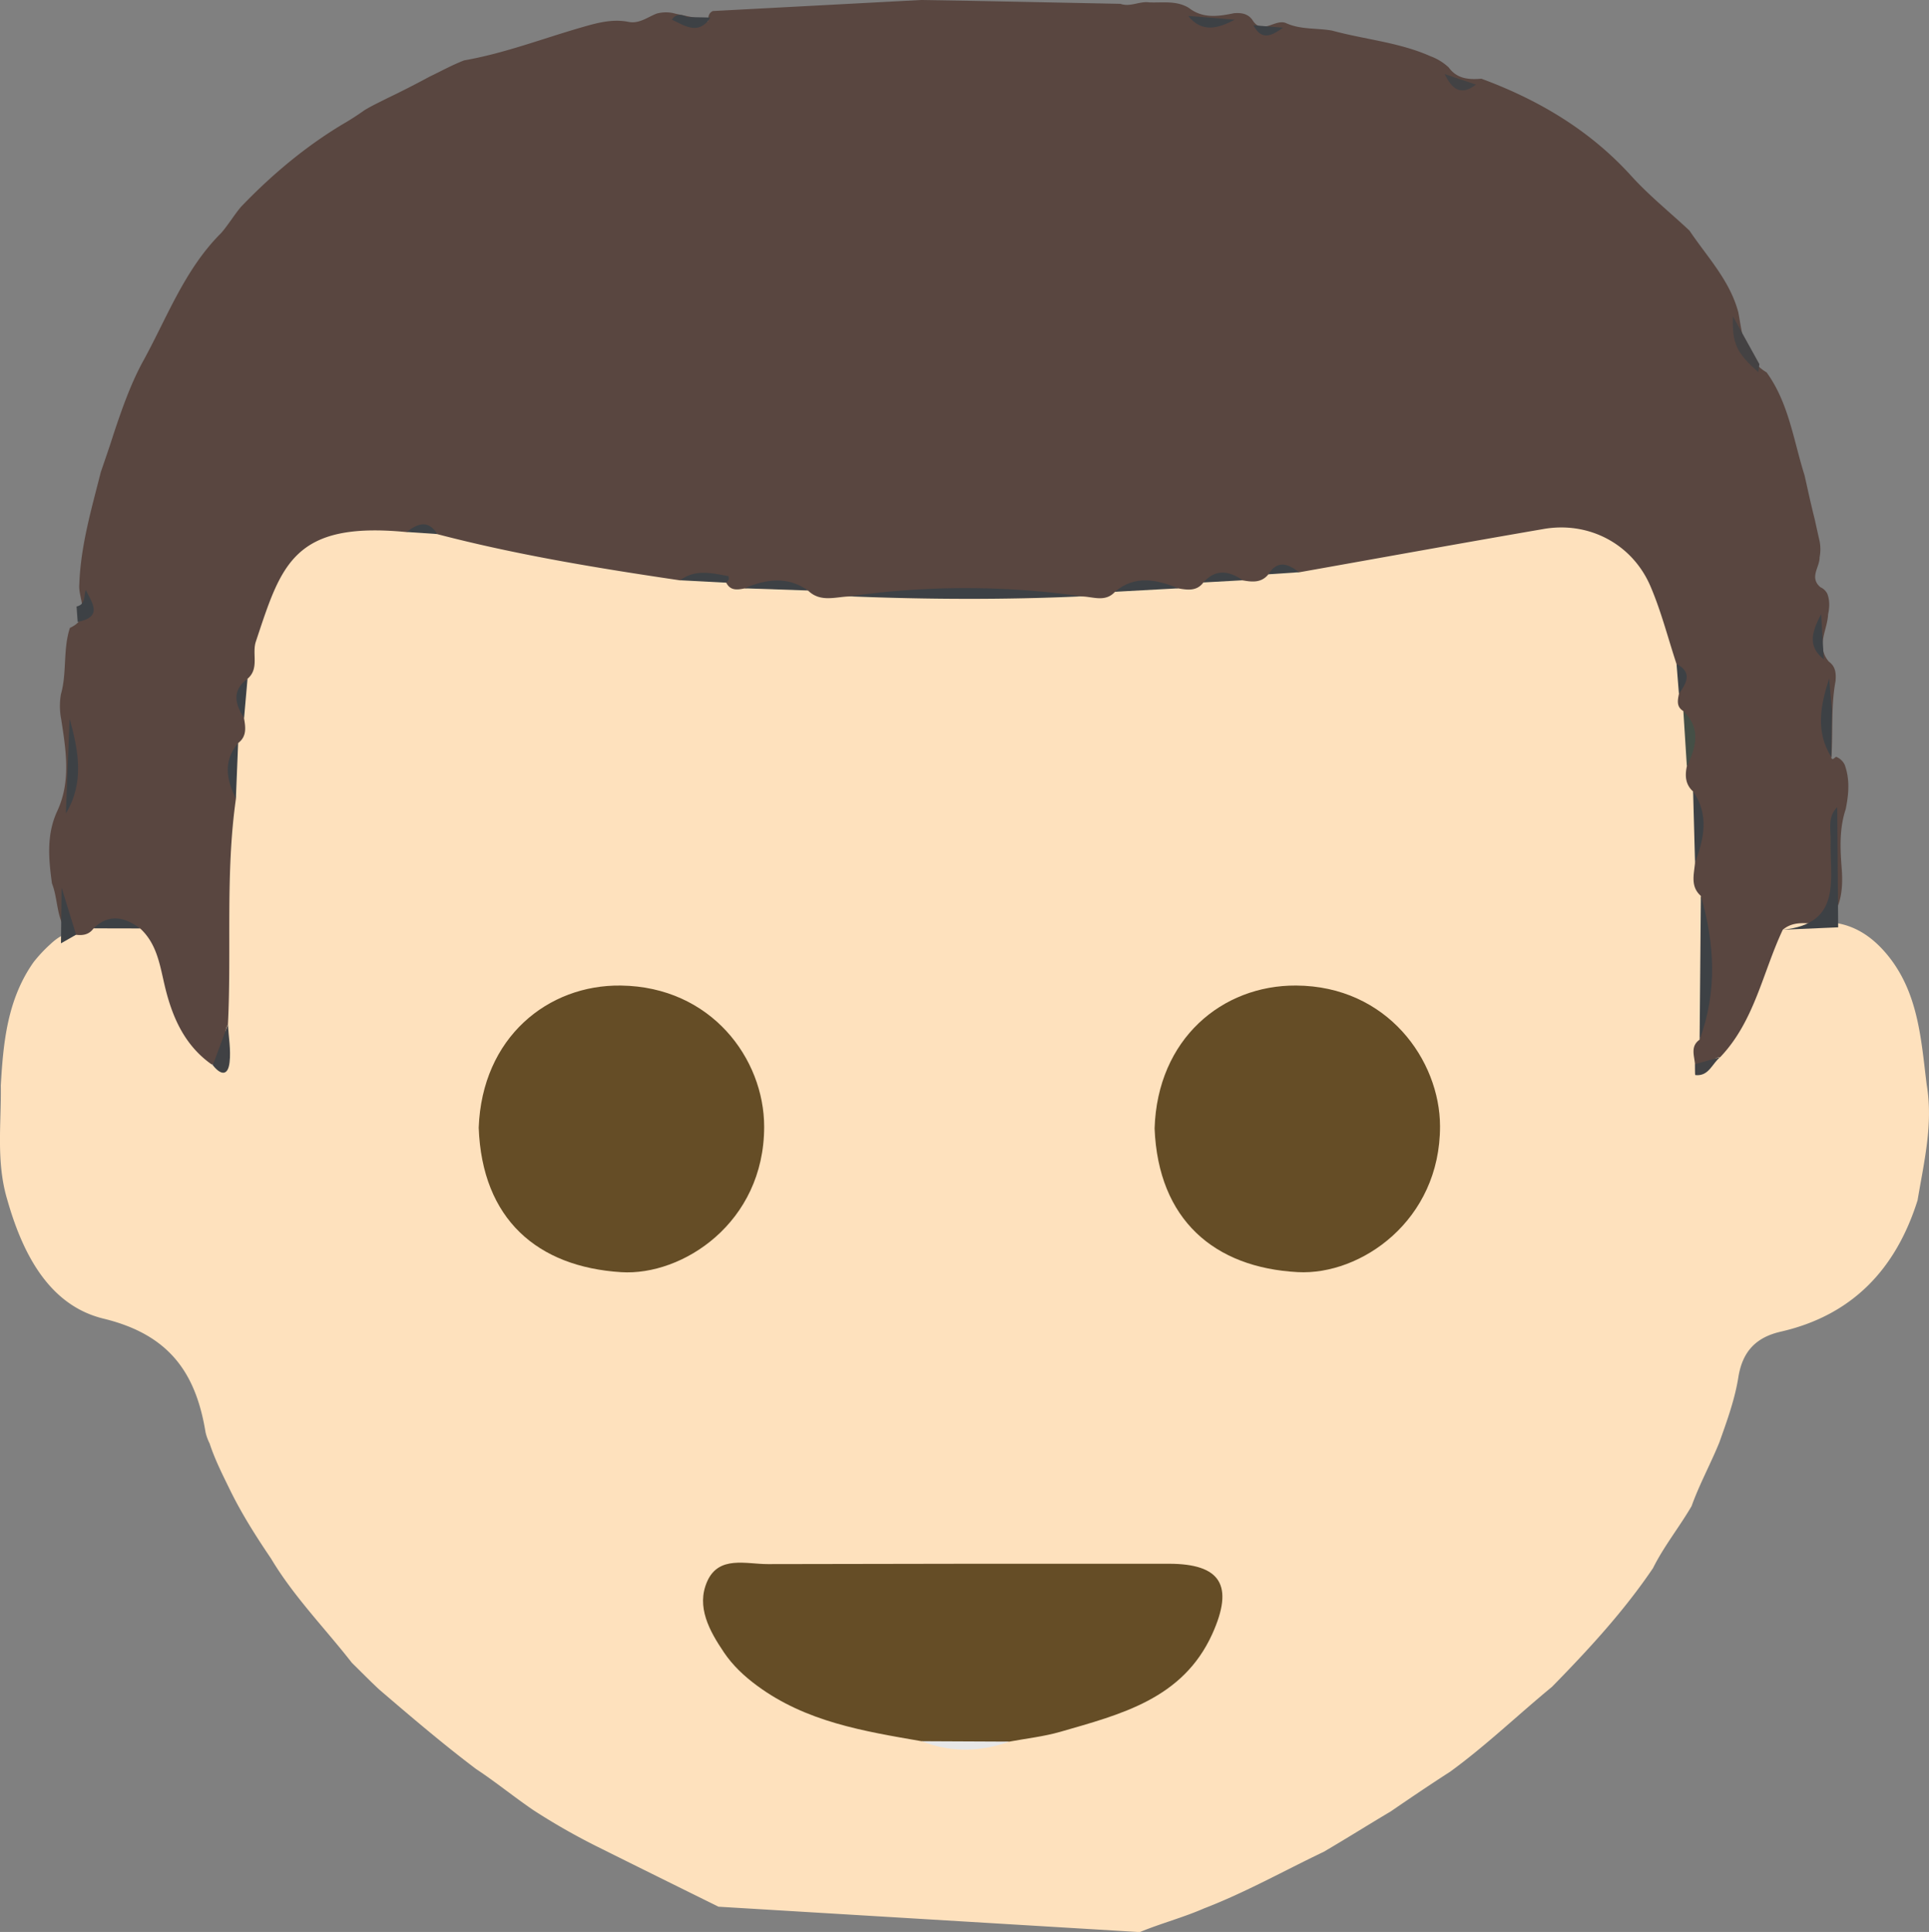 <svg id="Layer_1" data-name="Layer 1" xmlns="http://www.w3.org/2000/svg" viewBox="0 0 1159.83 1161.67"><rect x="0" y="0" width="1159.83" height="1161.67" fill="#808080" stroke="none"/><defs><style>.cls-1{fill:#594640;}.cls-2{fill:#fee1bd;}.cls-3{fill:#3d4145;}.cls-4{fill:#444243;}.cls-5{fill:#454f46;}.cls-6{fill:#404144;}.cls-7{fill:#424244;}.cls-8{fill:#654d26;}.cls-9{fill:#e7e7e7;}.cls-10{fill:#e5e5e5;}.cls-11{fill:#fefefe;}</style></defs><title>Face1</title><path class="cls-1" d="M623.91,69.34l29.34.48,90.61,1.82c5.91,2.1,11.51-1.73,17.35-.87,8,.31,16.31-1.22,23.73,3.29,8.38,6.56,17.74,5.18,27.16,3.23,4.26-.35,8.23.17,11,3.9,5.79,9.74,13.66-.7,20.2,2,8.86,4.11,18.6,2.88,27.85,4.56,19.64,5.36,40.25,7,59.11,15.4a32,32,0,0,1,11,6.78c4.94,6.83,12.06,7.39,19.62,6.74,34.38,12.69,65.21,31,90,58.33,10.85,12,23.4,22,35.11,33,10.68,15.9,24.35,30,29.4,49.29,2.51,13.47,3.27,27.76,17,36,13.37,18.53,16.15,40.91,22.79,61.88,2,8.85,3.9,17.74,6.15,26.54q1.39,6.47,2.89,13a25.43,25.43,0,0,1,0,9.72c.12,6-6.37,12.12.5,18a8.33,8.33,0,0,1,4.17,4c1.54,4.12,1.3,8.26.43,12.42-.41,9.46-7.5,19,.48,28.33,4.18,3,4.37,7.28,4,11.79-2.86,15.3-1.44,30.82-2.51,46.2,0,.2.78.7.94.61.66-.37,1.23-.92,1.91-1.39a9.67,9.67,0,0,1,5.16,4.75c3.26,8.91,2.44,17.85.6,26.84-3.91,11.73-3.29,24-2.37,35.84,1.65,21.25-4.37,36.19-27.21,40.35-7.67,5.52-10.4,13.66-12.31,22.42-4.74,21.73-16.29,39.34-33.13,53.68-6,2.34-11.89,5.27-18,.46-3.59-6.43-1.85-12.48,1.26-18.44,5.41-26.06,5.72-52.09-.38-78.07a33.23,33.23,0,0,1-3.78-21.9c4.76-14.14,1.76-29.15,4.71-43.51.08-.36-.37-1.17-.61-1.18a10.84,10.84,0,0,0-2.32.34c-6.3-3-6.42-8.59-6-14.38,2.13-10.5,5-21-1-31.26-2.24-3.84-3.6-7.9-3.16-12.4-1.58-7.23,9.52-16.45-3.54-21.92-5.85-8.09-7.22-17.87-10.34-26.94-12.3-35.85-29.36-47.44-67.08-44C955.39,398.49,917.22,409,878.27,415c-7.14,1.1-14.19,2.91-21.45,3-8.09,1.64-16.48-8.23-24.46.65-3.75,4.65-8.75,4.66-14,3.95-8.11-2.22-16.11-3.46-23.44,2.35a24.08,24.08,0,0,1-16.43,2.69c-12.69-2.67-25.32-4.8-37.23,2.91-7.52,3.62-15.33,3.94-23.34,2.31a792.35,792.35,0,0,0-134.64.13c-9.32,2-18.52,2.09-27.35-2.09-11.6-7.67-24.23-6.07-36.9-3.89-4.7.36-9.12,0-11.81-4.67-11.16-5.88-22.12.25-33.21.61-46.64-5.66-92.86-13.42-138.15-25.9-6-13.32-15.44-2.23-23.22-3.09-51.87-1.18-68,11-81.94,61.61-2.11,7.71-2.67,15.89-7,22.93-6.14,7.65-4.37,16.06-2.25,24.51.89,6-.67,11.54-3.49,16.78-6.71,11.73-2,23.62-.44,35.48-5,41.72.15,83.75-4.12,125.45-3.22,9.84-3.68,20.91-12.18,28.48-24.74,1.28-26.95-20-34.24-35.33-6.33-13.3-4.85-30-17.33-40.77-7.71-5.06-15.44-9.34-24.06-1.6-4,4-8.19,3.39-12.56.76-9.46-8.55-7.45-21.25-11.62-31.73-2-14.58-3.35-29.12,3-43.1,8.58-18.08,5.44-36.72,2.6-55.35a41.76,41.76,0,0,1-.23-15.2c3.73-13.06,1.15-27,5.42-40,13.47-6.15,4.86-17.18,5.65-26.15.8-23.18,7.3-45.24,12.92-67.49,2.66-7.83,5.41-15.64,7.89-23.54,4.78-14.3,9.75-28.54,16.85-41.92,14.86-26.72,25.33-56.13,47.63-78.32,4.35-5,7.72-10.77,12-15.83,18.23-19,38.24-35.86,60.86-49.48a156.35,156.35,0,0,0,13.26-8.52c4.49-2.72,9.24-4.94,13.91-7.3,8.57-4.09,17-8.44,25.38-12.94,6.86-3.29,13.55-7,20.66-9.74,24.23-4.23,47.16-13.08,70.67-19.86,9.17-2.65,18.36-5.21,28.05-3.32,6.58,1.37,11.58-2.87,17.19-5a21.4,21.4,0,0,1,9.52-.31c6.49,1.66,13.15,2.49,19.57,4.42,3.08.93,4.91,1.42,1.76.72-.08,0,.13-1.38.16-2.19a4.37,4.37,0,0,1,2.62-4.13Z" transform="translate(-70.17 -69.34)"/><path class="cls-2" d="M502.19,1215.82q-36.76-18.12-73.43-36.38a394.83,394.83,0,0,1-37.82-21.63c-11.73-8-22.75-17-34.58-24.83-20-15.1-39.05-31.35-58.07-47.65-5.64-5.22-11-10.73-16.5-16.11-16.26-20.87-35-39.85-48.66-62.75-8.81-13-17.23-26.24-24.22-40.34-4.6-9.45-9.41-18.79-12.69-28.82a30,30,0,0,1-2.47-6.8c-5.86-35.84-21.95-58.71-61.3-68.28-33-8-48.86-39.47-58-71.85C67.74,767.85,71,744.8,70.65,722c1.48-26.07,4-51.89,19.73-74.16a86.26,86.26,0,0,1,10-10.7,35.52,35.52,0,0,1,5.54-4.37c3.14-1.79,6.45-2.53,10-1.35,4.16.53,7.88-.15,10.49-3.84,9.37-4.42,18.73-4.52,28.07.06,9.78,9,11.69,21.24,14.48,33.31,4.46,19.35,11.93,37.1,29.18,48.91,12.59-4.62,4.45-16.92,9.08-24.49,2.24-45.27-1.6-90.76,4.82-135.88-1.58-11.2-4.06-22.44,1.32-33.36,5.31-4,4.47-9.52,3.52-15-1.23-8.05-4.77-16.3,2.08-23.63,7.3-6.13,2.57-15,5.06-22.44,15.26-45.81,22.33-72.43,90.63-65.79,6.31-1.74,12.62-3.51,18.49,1.26,48.05,12.54,97,20.53,146,27.77,9.35-1.62,18.73-3.91,27.72,1.45,2.49,4.91,6.71,4.25,11,3.39,12.81-1.87,25.62-3.87,38.19,1.32,7.38,7.19,16.26,3.79,24.71,3.51a1269.68,1269.68,0,0,1,139.87,0c6.78.13,14,3.64,19.91-2.74,12.51-4.39,25.26-4.55,38.15-2.09,5.5.94,11,1.78,15-3.52,7.63-5.14,15.67-3,23.68-1.32,5.65,1,11.19,1.6,15.39-3.58,5.86-4.77,12.17-3,18.48-1.26,49-8.71,98-17.6,147.11-26.06,27.2-4.7,53.29,9,64.2,34.49,6.42,15,10.51,31.09,15.64,46.68,5.2,5.64,3.07,11.86,1.45,18-.75,3.86-1.62,7.75,2.65,10.31,4.64,10.85,5.07,22,2.11,33.28-1.19,5.64-.88,10.9,3.76,15.08,3.13,14.24,4.25,28.53,1.16,42.93-.6,6.94-2.92,14.18,3.52,19.87,4,28.86,5.43,57.69-.77,86.45-5.66,4-3.16,9.6-2.76,14.77,6.55,3.8,9.81-4,15.19-4.31,20.59-21.57,25.46-50.84,37.58-76.56,9.08-7.64,20.18-1.32,29.93-4.36,13.49,1.54,23.77,8.63,32.32,18.7,19.26,22.83,20.85,51.1,24.29,78.83,4,23.62-1.64,46.47-5.48,69.47-13,41.32-39.16,69.13-82.19,79-15.24,3.48-23.15,12.17-25.59,27.5-2.13,13.42-6.86,26.28-11.4,39.09-5.25,12.92-12,25.2-16.71,38.34-7.37,12.64-16.64,24.1-23.19,37.28-17.59,26-38.81,49-60.77,71.4-20.53,16.88-39.72,35.39-61.28,51.06-12,7.72-23.85,15.75-35.65,23.83-13.48,8-26.77,16.38-40.33,24.3-23.92,11.41-47.07,24.45-71.89,34-12.61,5.52-25.95,9-38.66,14.25" transform="translate(-70.17 -69.34)"/><path class="cls-3" d="M720.62,427.91c-46.63,2.13-93.25,1.88-139.87,0A495.76,495.76,0,0,1,720.62,427.91Z" transform="translate(-70.17 -69.34)"/><path class="cls-3" d="M1174.82,554.66l.57,72.27-33.3,1.44c36-3.56,28.21-30.65,28.78-53.36C1171,568.06,1168.89,560.54,1174.82,554.66Z" transform="translate(-70.17 -69.34)"/><path class="cls-3" d="M1092.08,694.47q.38-43.23.76-86.45C1101.22,636.91,1102.7,665.75,1092.08,694.47Z" transform="translate(-70.17 -69.34)"/><path class="cls-3" d="M109.77,558.45q1.13-28.5,2.26-57C117.32,520.69,121.05,539.87,109.77,558.45Z" transform="translate(-70.17 -69.34)"/><path class="cls-4" d="M1128,288.27c-.2,1.63-.41,3.25-.61,4.87-13.23-11.69-15.79-17.33-15.32-33.65Z" transform="translate(-70.17 -69.34)"/><path class="cls-3" d="M1089.33,588.15q-.58-21.46-1.16-42.93C1097.94,559.28,1094.69,573.69,1089.33,588.15Z" transform="translate(-70.17 -69.34)"/><path class="cls-3" d="M1171.58,496.32q-.16,14.1-.32,28.21c-9.76-15.5-6.38-31.34-1.28-47.24Q1170.78,486.81,1171.58,496.32Z" transform="translate(-70.17 -69.34)"/><path class="cls-3" d="M778.68,423.08l-38.15,2.09C752.72,414.86,765.63,417.84,778.68,423.08Z" transform="translate(-70.17 -69.34)"/><path class="cls-3" d="M106.83,636.55q.18-16.75.37-33.51,4.35,14.18,8.71,28.34Q111.37,634,106.83,636.55Z" transform="translate(-70.17 -69.34)"/><path class="cls-5" d="M1084.41,530.14q-1-16.64-2.11-33.28C1093.11,507.32,1090,518.65,1084.41,530.14Z" transform="translate(-70.17 -69.34)"/><path class="cls-3" d="M556,424.4l-38.19-1.32C530.79,417.49,543.6,415.64,556,424.4Z" transform="translate(-70.17 -69.34)"/><path class="cls-6" d="M207.21,685.33c.42,7.59,1.86,15.3,1,22.75-1,8.69-5.59,7.47-10.08,1.74Q202.66,697.58,207.21,685.33Z" transform="translate(-70.17 -69.34)"/><path class="cls-3" d="M154.47,627.6l-28.07-.06C135.78,618.46,145.13,620.75,154.47,627.6Z" transform="translate(-70.17 -69.34)"/><path class="cls-3" d="M213.35,516.09,212,549.45C206.22,538.08,204.32,526.87,213.35,516.09Z" transform="translate(-70.17 -69.34)"/><path class="cls-3" d="M506.86,419.69l-27.72-1.45c9.12-6.88,19.07-4.26,28.93-2.49.22,0,.44,1.46.24,2.09A6.92,6.92,0,0,1,506.86,419.69Z" transform="translate(-70.17 -69.34)"/><path class="cls-3" d="M116.87,443.28c-.22-3.08-.45-6.17-.67-9.26,5.62-1.24,4.26-6.33,5.51-10C125.55,431.82,132.23,440.31,116.87,443.28Z" transform="translate(-70.17 -69.34)"/><path class="cls-3" d="M1165.14,438.55q.81,13.6,1.6,27.22C1156,457.29,1160.48,447.92,1165.14,438.55Z" transform="translate(-70.17 -69.34)"/><path class="cls-3" d="M784.59,78.92l28,2.27C802.79,86.26,793.13,89.48,784.59,78.92Z" transform="translate(-70.17 -69.34)"/><path class="cls-3" d="M483.51,79.59l13.85.3c-7.17,10.89-15.26,5-23.23,1.28C476.69,77.28,480,77.91,483.51,79.59Z" transform="translate(-70.17 -69.34)"/><path class="cls-3" d="M1079.65,486.55q-.72-9-1.45-18C1088.06,473.77,1084.09,480.14,1079.65,486.55Z" transform="translate(-70.17 -69.34)"/><path class="cls-3" d="M817.38,418.24l-23.68,1.32C801.15,411.16,809.15,412.57,817.38,418.24Z" transform="translate(-70.17 -69.34)"/><path class="cls-3" d="M219,477.44q-1,11.81-2.08,23.63C211.49,492.66,209.39,484.53,219,477.44Z" transform="translate(-70.17 -69.34)"/><path class="cls-3" d="M333.13,390.47l-18.49-1.26C321.17,384.26,327.55,381.5,333.13,390.47Z" transform="translate(-70.17 -69.34)"/><path class="cls-3" d="M851.25,413.4l-18.48,1.26C838.35,405.77,844.72,408.4,851.25,413.4Z" transform="translate(-70.17 -69.34)"/><path class="cls-7" d="M1104.51,704.93c-4.9,3.83-6.84,11.74-15,10.84-.31,0-.17-4.26-.24-6.53Z" transform="translate(-70.17 -69.34)"/><path class="cls-7" d="M938.82,113.89l18.78,6.31C948.17,127.51,942.92,122.41,938.82,113.89Z" transform="translate(-70.17 -69.34)"/><path class="cls-3" d="M823.78,84.54,841.63,86C835.27,90.43,829,94.4,823.78,84.54Z" transform="translate(-70.17 -69.34)"/><path class="cls-8" d="M624.23,1116.3c-34.66-6-69.31-11.57-98.87-33.38-7.89-5.82-14.67-12.25-19.9-20-8.64-12.81-16.85-27.43-10.08-42.7,7-15.76,23.39-10.38,36.52-10.41q120.51-.3,241-.21c31.29,0,39.41,13,26.1,42.36-17.74,39-55.07,48.22-91.24,58.68-10,2.88-20.44,4-30.67,5.91C659.46,1118.83,641.84,1119.29,624.23,1116.3Z" transform="translate(-70.17 -69.34)"/><path class="cls-8" d="M358,747.41c2-54.39,41.71-86.06,85.49-85.47,54.38.73,86.14,44.07,86.14,84.91,0,57.87-49.27,89.74-85.94,87.43C393.35,831.12,360,802.48,358,747.41Z" transform="translate(-70.17 -69.34)"/><path class="cls-8" d="M764.38,747.85c1.69-53.86,40.62-86.16,85.07-85.92,55,.3,86.44,45.09,86.55,84.51.15,56.84-47.67,89.82-85.51,87.81C800.38,831.59,766.57,802.85,764.38,747.85Z" transform="translate(-70.17 -69.34)"/><path class="cls-9" d="M624.23,1116.3l52.87.25C659.44,1122.85,641.82,1123.24,624.23,1116.3Z" transform="translate(-70.17 -69.34)"/><path class="cls-10" d="M1228.79,356.09l.1.1" transform="translate(-70.17 -69.34)"/><path class="cls-10" d="M1156.22,936.67" transform="translate(-70.17 -69.34)"/><path class="cls-10" d="M1010.9,1081.81" transform="translate(-70.17 -69.34)"/><path class="cls-11" d="M938.5,1227" transform="translate(-70.17 -69.34)"/></svg>